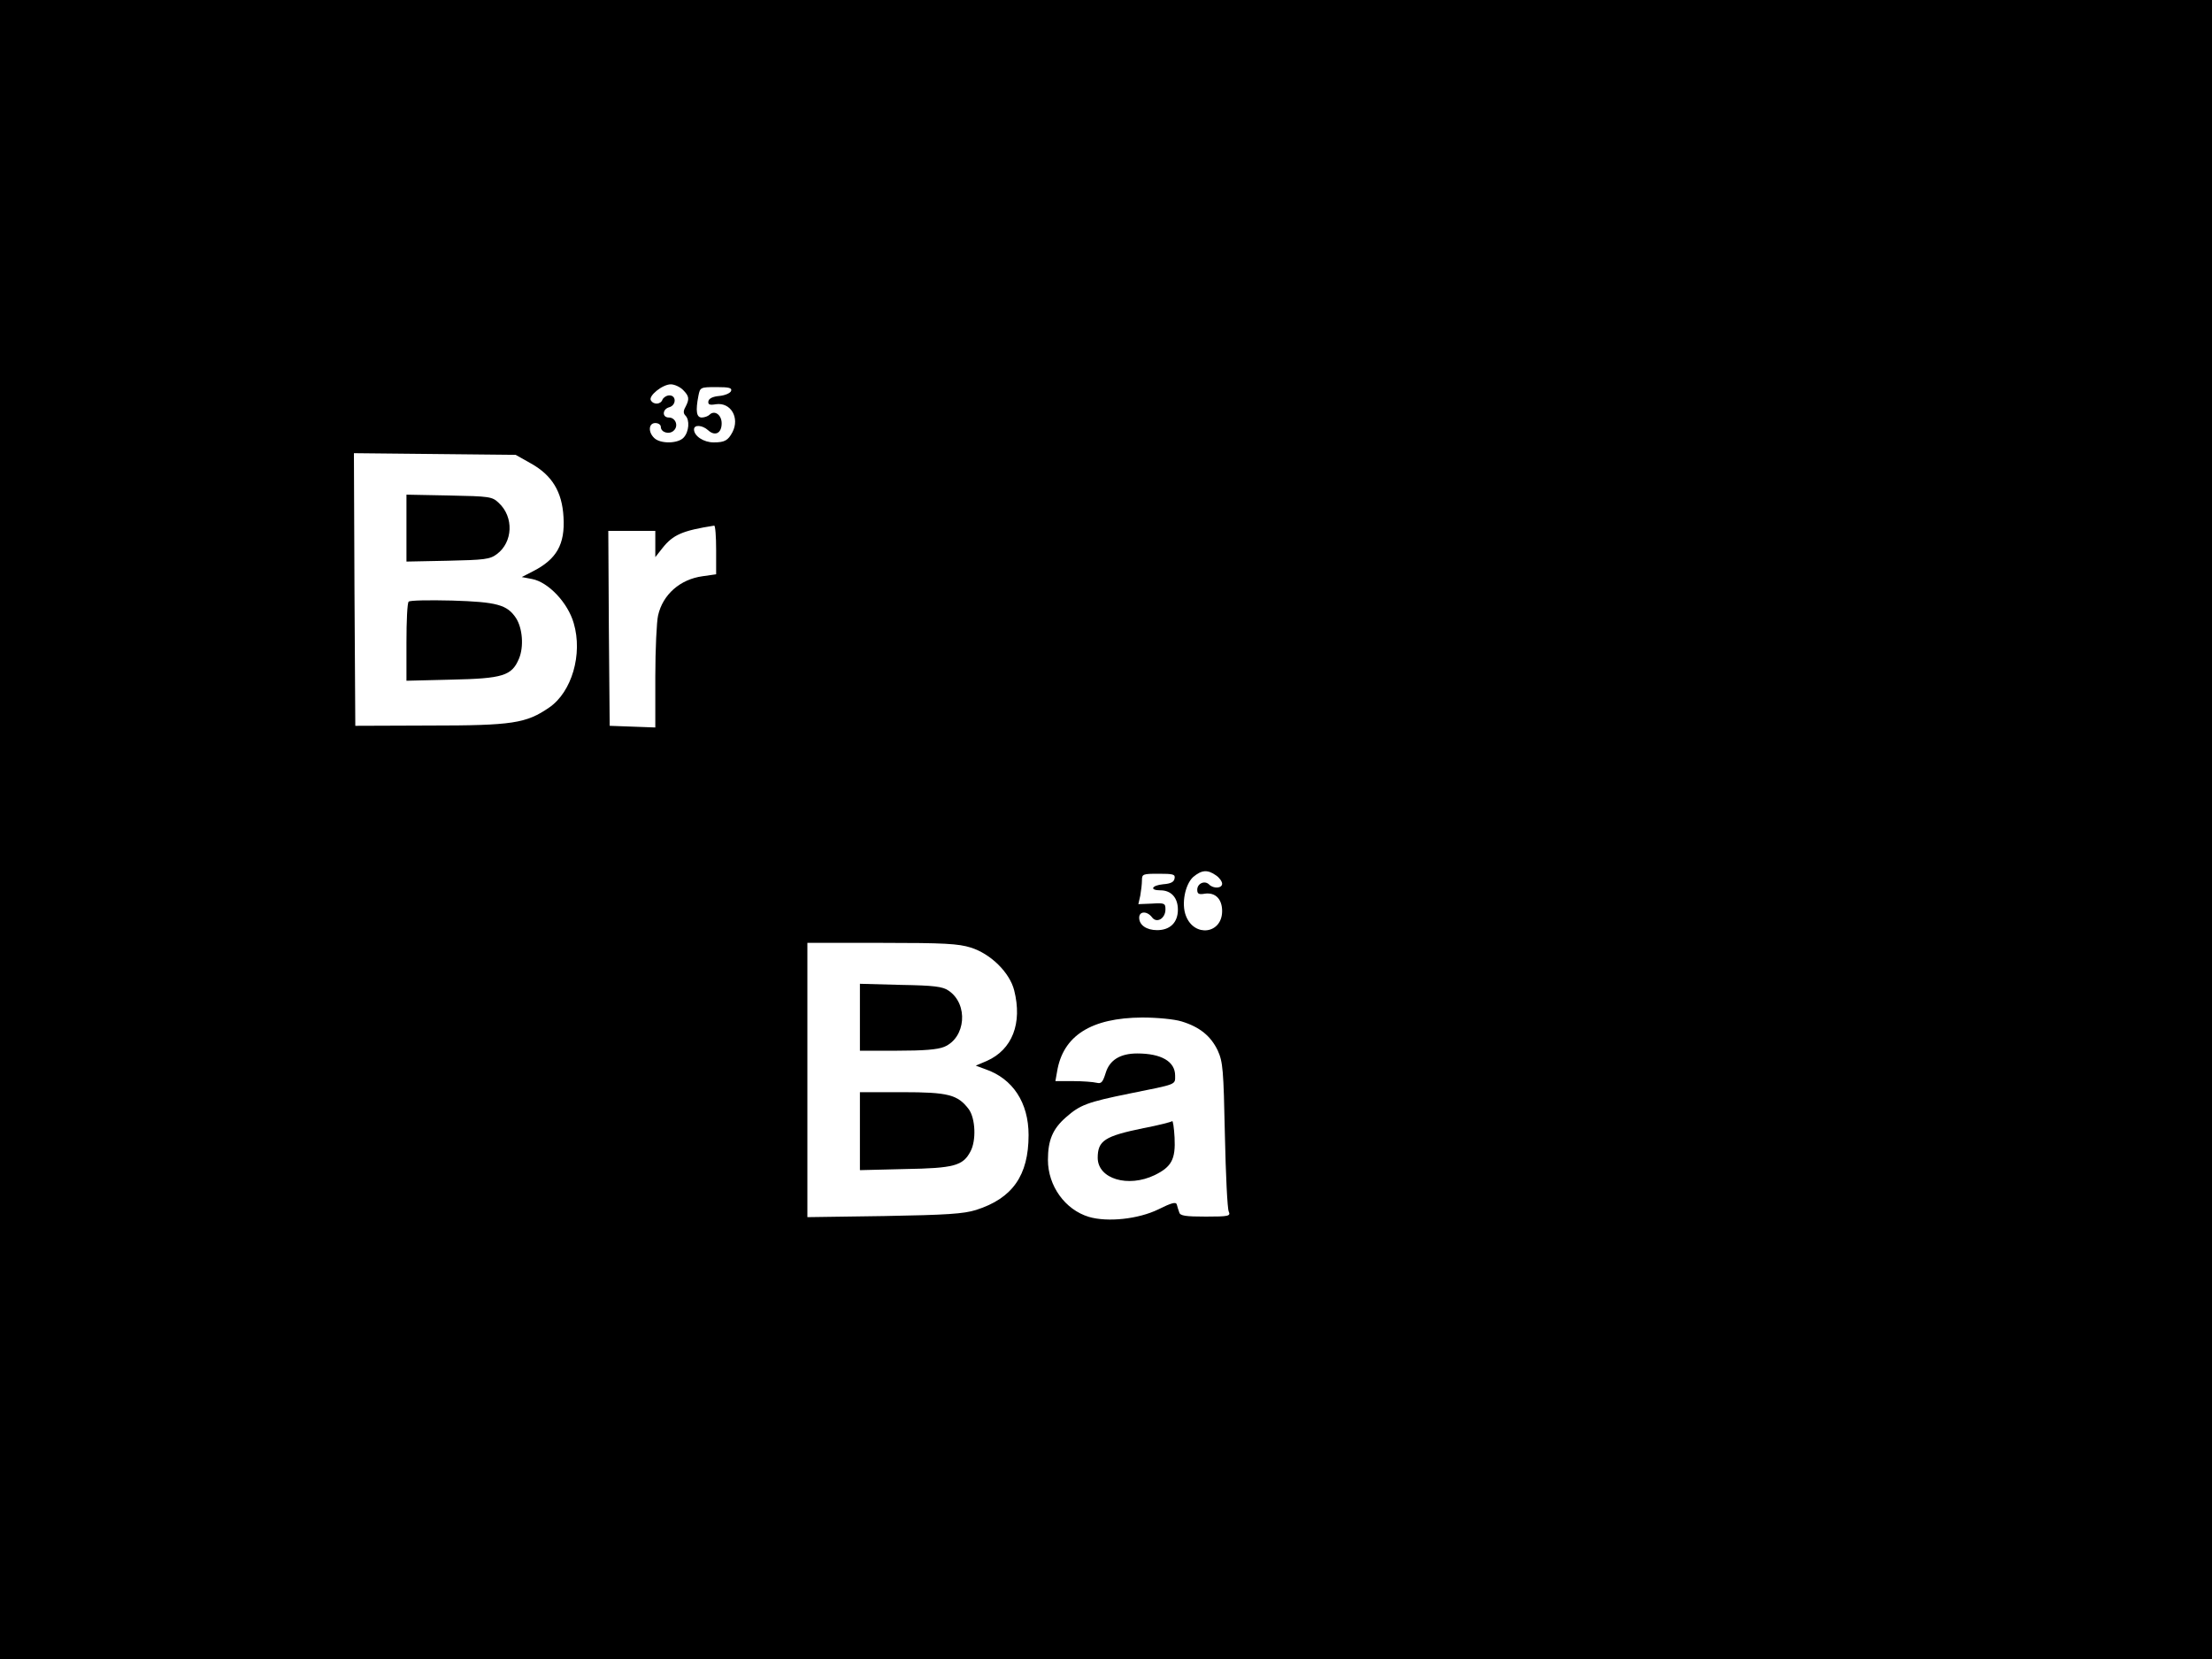 <?xml version="1.0" standalone="no"?>
<!DOCTYPE svg PUBLIC "-//W3C//DTD SVG 20010904//EN"
 "http://www.w3.org/TR/2001/REC-SVG-20010904/DTD/svg10.dtd">
<svg version="1.0" xmlns="http://www.w3.org/2000/svg"
 width="800pt" height="600pt" viewBox="0 0 800 600"
 preserveAspectRatio="xMidYMid meet">
<g transform="translate(0,600) scale(0.1,-0.1)"
fill="#000000" stroke="none">
<path d="M0 3000 l0 -3000 4000 0 4000 0 0 3000 0 3000 -4000 0 -4000 0 0
-3000z m2470 1590 c23 -23 24 -33 9 -62 -8 -14 -8 -23 0 -31 16 -16 13 -58 -6
-79 -20 -23 -85 -24 -107 -2 -23 22 -20 54 4 54 11 0 20 -6 20 -14 0 -20 31
-29 47 -13 18 17 6 47 -18 47 -25 0 -24 30 1 37 26 7 27 43 1 43 -10 0 -21 -7
-25 -15 -6 -18 -32 -20 -42 -3 -10 16 42 58 72 58 13 0 33 -9 44 -20z m174 -4
c-3 -8 -22 -16 -42 -18 -24 -2 -38 -9 -40 -19 -2 -12 4 -15 27 -11 54 8 87
-49 60 -101 -16 -30 -28 -37 -68 -37 -36 0 -71 23 -71 47 0 18 30 16 51 -3 25
-23 49 -11 49 25 0 31 -26 49 -44 31 -5 -5 -18 -10 -28 -10 -19 0 -23 23 -12
79 6 30 7 31 65 31 47 0 57 -3 53 -14z m-724 -262 c77 -43 113 -103 118 -194
6 -99 -25 -153 -112 -197 l-39 -20 37 -7 c59 -11 130 -86 151 -160 33 -112 -7
-249 -89 -305 -83 -57 -132 -65 -431 -65 l-270 -1 -3 493 -2 493 292 -3 293
-3 55 -31z m670 -313 l0 -88 -49 -7 c-81 -11 -144 -66 -161 -142 -5 -21 -10
-121 -10 -222 l0 -183 -82 3 -83 3 -3 353 -2 352 85 0 85 0 0 -47 0 -48 26 33
c38 48 72 63 187 81 4 0 7 -39 7 -88z m1808 -1177 c12 -8 22 -22 22 -30 0 -17
-31 -19 -47 -3 -16 16 -43 4 -43 -19 0 -15 6 -18 28 -14 38 5 62 -20 62 -63 0
-83 -101 -96 -131 -17 -17 43 -3 113 26 140 31 26 52 28 83 6z m-150 -11 c-2
-13 -14 -19 -41 -21 -42 -4 -51 -22 -10 -22 39 0 63 -27 63 -70 0 -46 -28 -74
-75 -74 -38 0 -65 18 -65 45 0 24 28 25 46 2 17 -24 49 -5 49 28 0 22 -3 24
-49 21 l-49 -2 7 31 c3 17 6 42 6 55 0 23 3 24 61 24 52 0 60 -2 57 -17z
m-737 -250 c73 -23 141 -91 157 -155 30 -119 -7 -214 -99 -255 l-40 -17 35
-13 c99 -34 156 -121 156 -238 0 -146 -58 -229 -190 -271 -45 -14 -105 -18
-332 -22 l-278 -4 0 496 0 496 269 0 c227 0 277 -3 322 -17z m762 -267 c66
-20 106 -53 131 -105 19 -42 21 -69 26 -306 3 -143 9 -268 14 -277 7 -16 0
-18 -83 -18 -73 0 -93 3 -96 15 -3 8 -7 21 -9 29 -3 10 -19 6 -67 -18 -72 -35
-183 -47 -251 -27 -86 26 -148 112 -148 206 0 71 17 112 65 154 51 45 77 55
230 86 173 35 165 31 165 65 0 51 -50 80 -137 80 -62 0 -100 -24 -114 -70 -11
-35 -16 -40 -33 -36 -12 3 -50 6 -85 6 l-64 0 6 34 c21 130 123 195 308 196
54 0 116 -6 142 -14z"/>
<path d="M1470 4090 l0 -121 149 3 c133 3 153 5 178 24 58 43 62 134 7 185
-24 23 -32 24 -180 27 l-154 3 0 -121z"/>
<path d="M1478 3824 c-5 -4 -8 -70 -8 -147 l0 -139 163 4 c186 4 218 14 244
76 18 43 13 110 -11 147 -32 48 -69 58 -231 63 -82 2 -153 1 -157 -4z"/>
<path d="M3110 2321 l0 -121 135 0 c95 0 146 4 170 14 78 33 88 154 16 203
-21 15 -53 19 -173 21 l-148 4 0 -121z"/>
<path d="M3110 1909 l0 -141 163 4 c178 3 210 12 237 64 21 39 18 118 -6 152
-40 53 -74 62 -241 62 l-153 0 0 -141z"/>
<path d="M4239 1945 c-4 -3 -50 -15 -103 -25 -141 -29 -166 -45 -166 -108 1
-76 110 -108 206 -62 61 30 76 57 72 136 -2 36 -6 63 -9 59z"/>
</g>
</svg>
